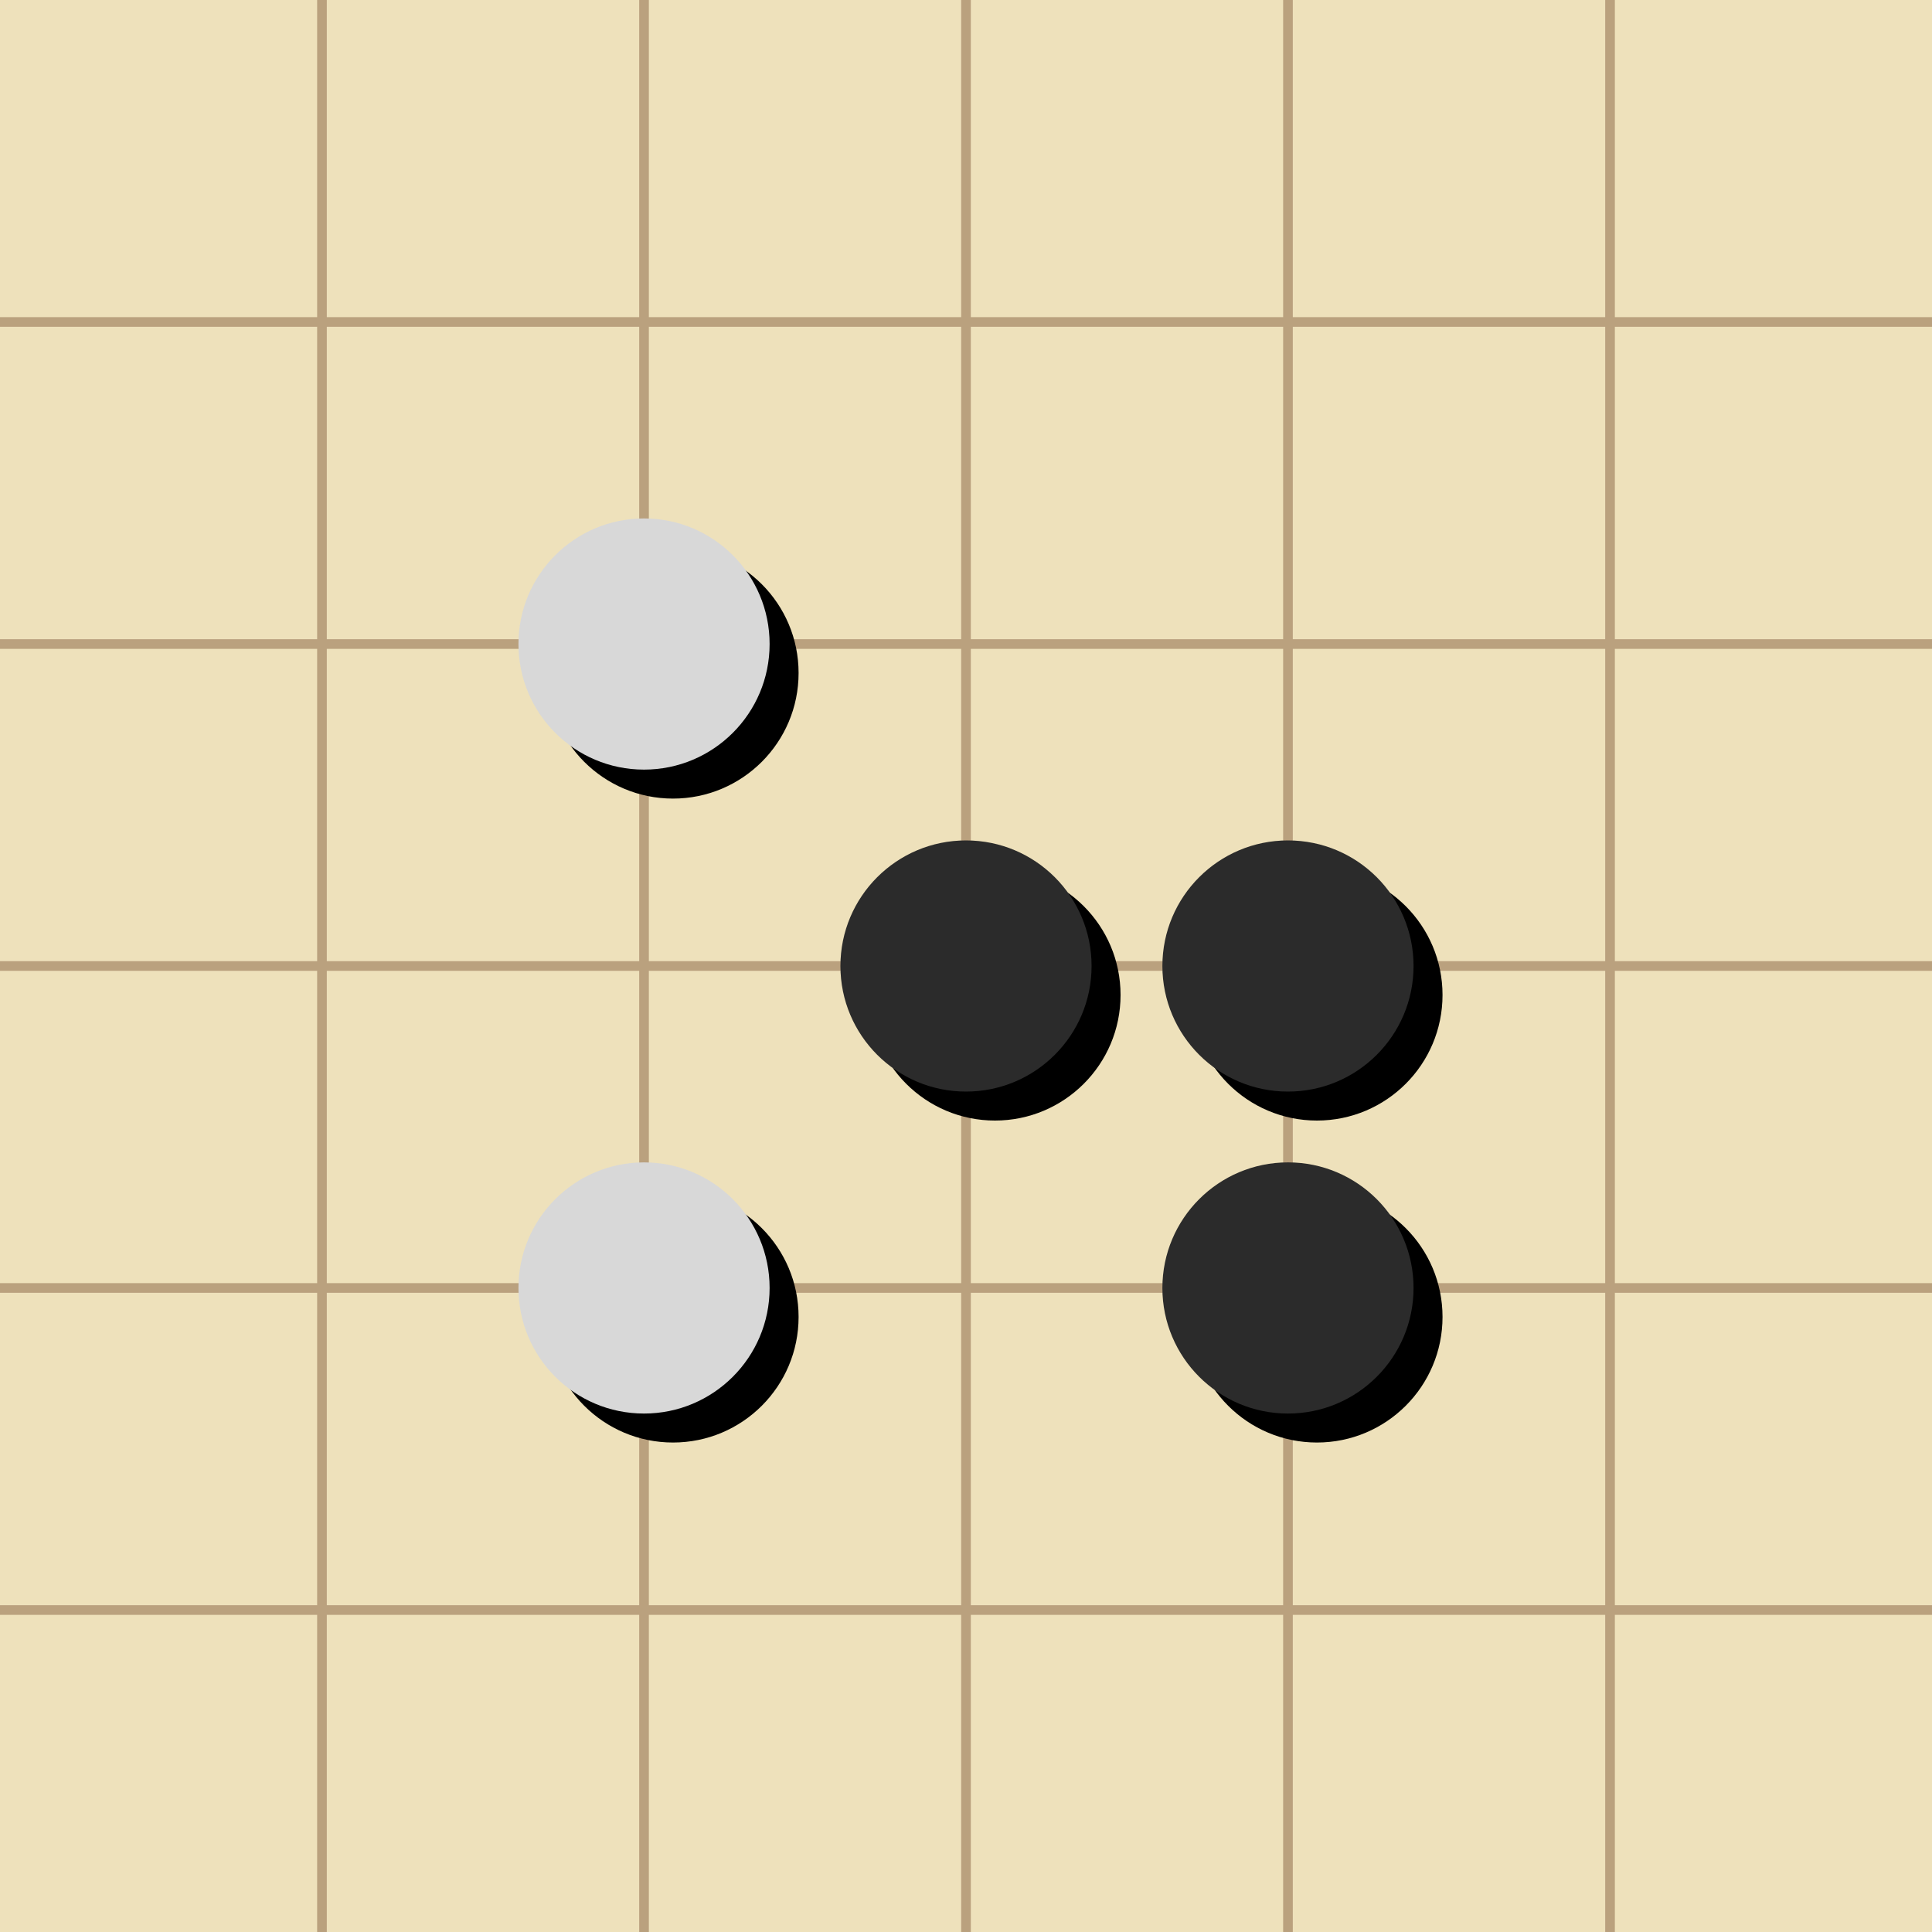 <?xml version="1.0" encoding="UTF-8"?>
<svg xmlns:xlink="http://www.w3.org/1999/xlink" width="200px" height="200px" viewBox="0 0 200 200" version="1.1"
     xmlns="http://www.w3.org/2000/svg">
    <title>编组</title>
    <defs>
        <filter x="-4.0%" y="-4.0%" width="120.0%" height="120.0%" filterUnits="objectBoundingBox" id="filter">
            <feOffset dx="3" dy="3" in="SourceAlpha" result="shadowOffsetOuter1"/>
            <feColorMatrix values="0 0 0 0 0   0 0 0 0 0   0 0 0 0 0  0 0 0 0.149 0" type="matrix"
                           in="shadowOffsetOuter1"/>
        </filter>
        <circle id="path-1" cx="100" cy="100" r="13"/>
        <circle id="path-3" cx="133.33" cy="133.33" r="13"/>
        <circle id="path-5" cx="133.33" cy="100" r="13"/>

        <circle id="path-4" cx="66.67" cy="66.67" r="13"/>
        <circle id="path-2" cx="66.67" cy="133.33" r="13"/>
    </defs>
    <g id="页面-1" stroke="none" stroke-width="1" fill="none" fill-rule="evenodd">
        <g id="编组">
            <g id="矩形" fill="#eee1bb">
                <rect x="0" y="0" width="200" height="200"/>
            </g>
            <g id="line-1">
                <line id="矩形" x1="0" y1="33.33" x2="200" y2="33.33" stroke="#baa17e"/>
                <line id="矩形" x1="0" y1="66.67" x2="200" y2="66.67" stroke="#baa17e"/>
                <line id="矩形" x1="0" y1="100" x2="200" y2="100" stroke="#baa17e"/>
                <line id="矩形" x1="0" y1="133.33" x2="200" y2="133.33" stroke="#baa17e"/>
                <line id="矩形" x1="0" y1="166.67" x2="200" y2="166.67" stroke="#baa17e"/>
            </g>
            <g id="line-1">
                <line id="矩形" y1="0" x1="33.33" y2="200" x2="33.33" stroke="#baa17e"/>
                <line id="矩形" y1="0" x1="66.67" y2="200" x2="66.67" stroke="#baa17e"/>
                <line id="矩形" y1="0" x1="100" y2="200" x2="100" stroke="#baa17e"/>
                <line id="矩形" y1="0" x1="133.33" y2="200" x2="133.33" stroke="#baa17e"/>
                <line id="矩形" y1="0" x1="166.67" y2="200" x2="166.67" stroke="#baa17e"/>
            </g>
            <g id="椭圆形">
                <use fill="black" fill-opacity="1" filter="url(#filter)" xlink:href="#path-2"></use>
                <use fill="#D8D8D8" fill-rule="evenodd" xlink:href="#path-2"></use>
            </g>
            <g id="椭圆形">
                <use fill="black" fill-opacity="1" filter="url(#filter)" xlink:href="#path-4"></use>
                <use fill="#D8D8D8" fill-rule="evenodd" xlink:href="#path-4"></use>
            </g>
            <g id="椭圆形">
                <use fill="black" fill-opacity="1" filter="url(#filter)" xlink:href="#path-1"></use>
                <use fill="#2B2B2B" fill-rule="evenodd" xlink:href="#path-1"></use>
            </g>
            <g id="椭圆形">
                <use fill="black" fill-opacity="1" filter="url(#filter)" xlink:href="#path-3"></use>
                <use fill="#2B2B2B" fill-rule="evenodd" xlink:href="#path-3"></use>
            </g>
            <g id="椭圆形">
                <use fill="black" fill-opacity="1" filter="url(#filter)" xlink:href="#path-5"></use>
                <use fill="#2B2B2B" fill-rule="evenodd" xlink:href="#path-5"></use>
            </g>
        </g>
    </g>
</svg>
